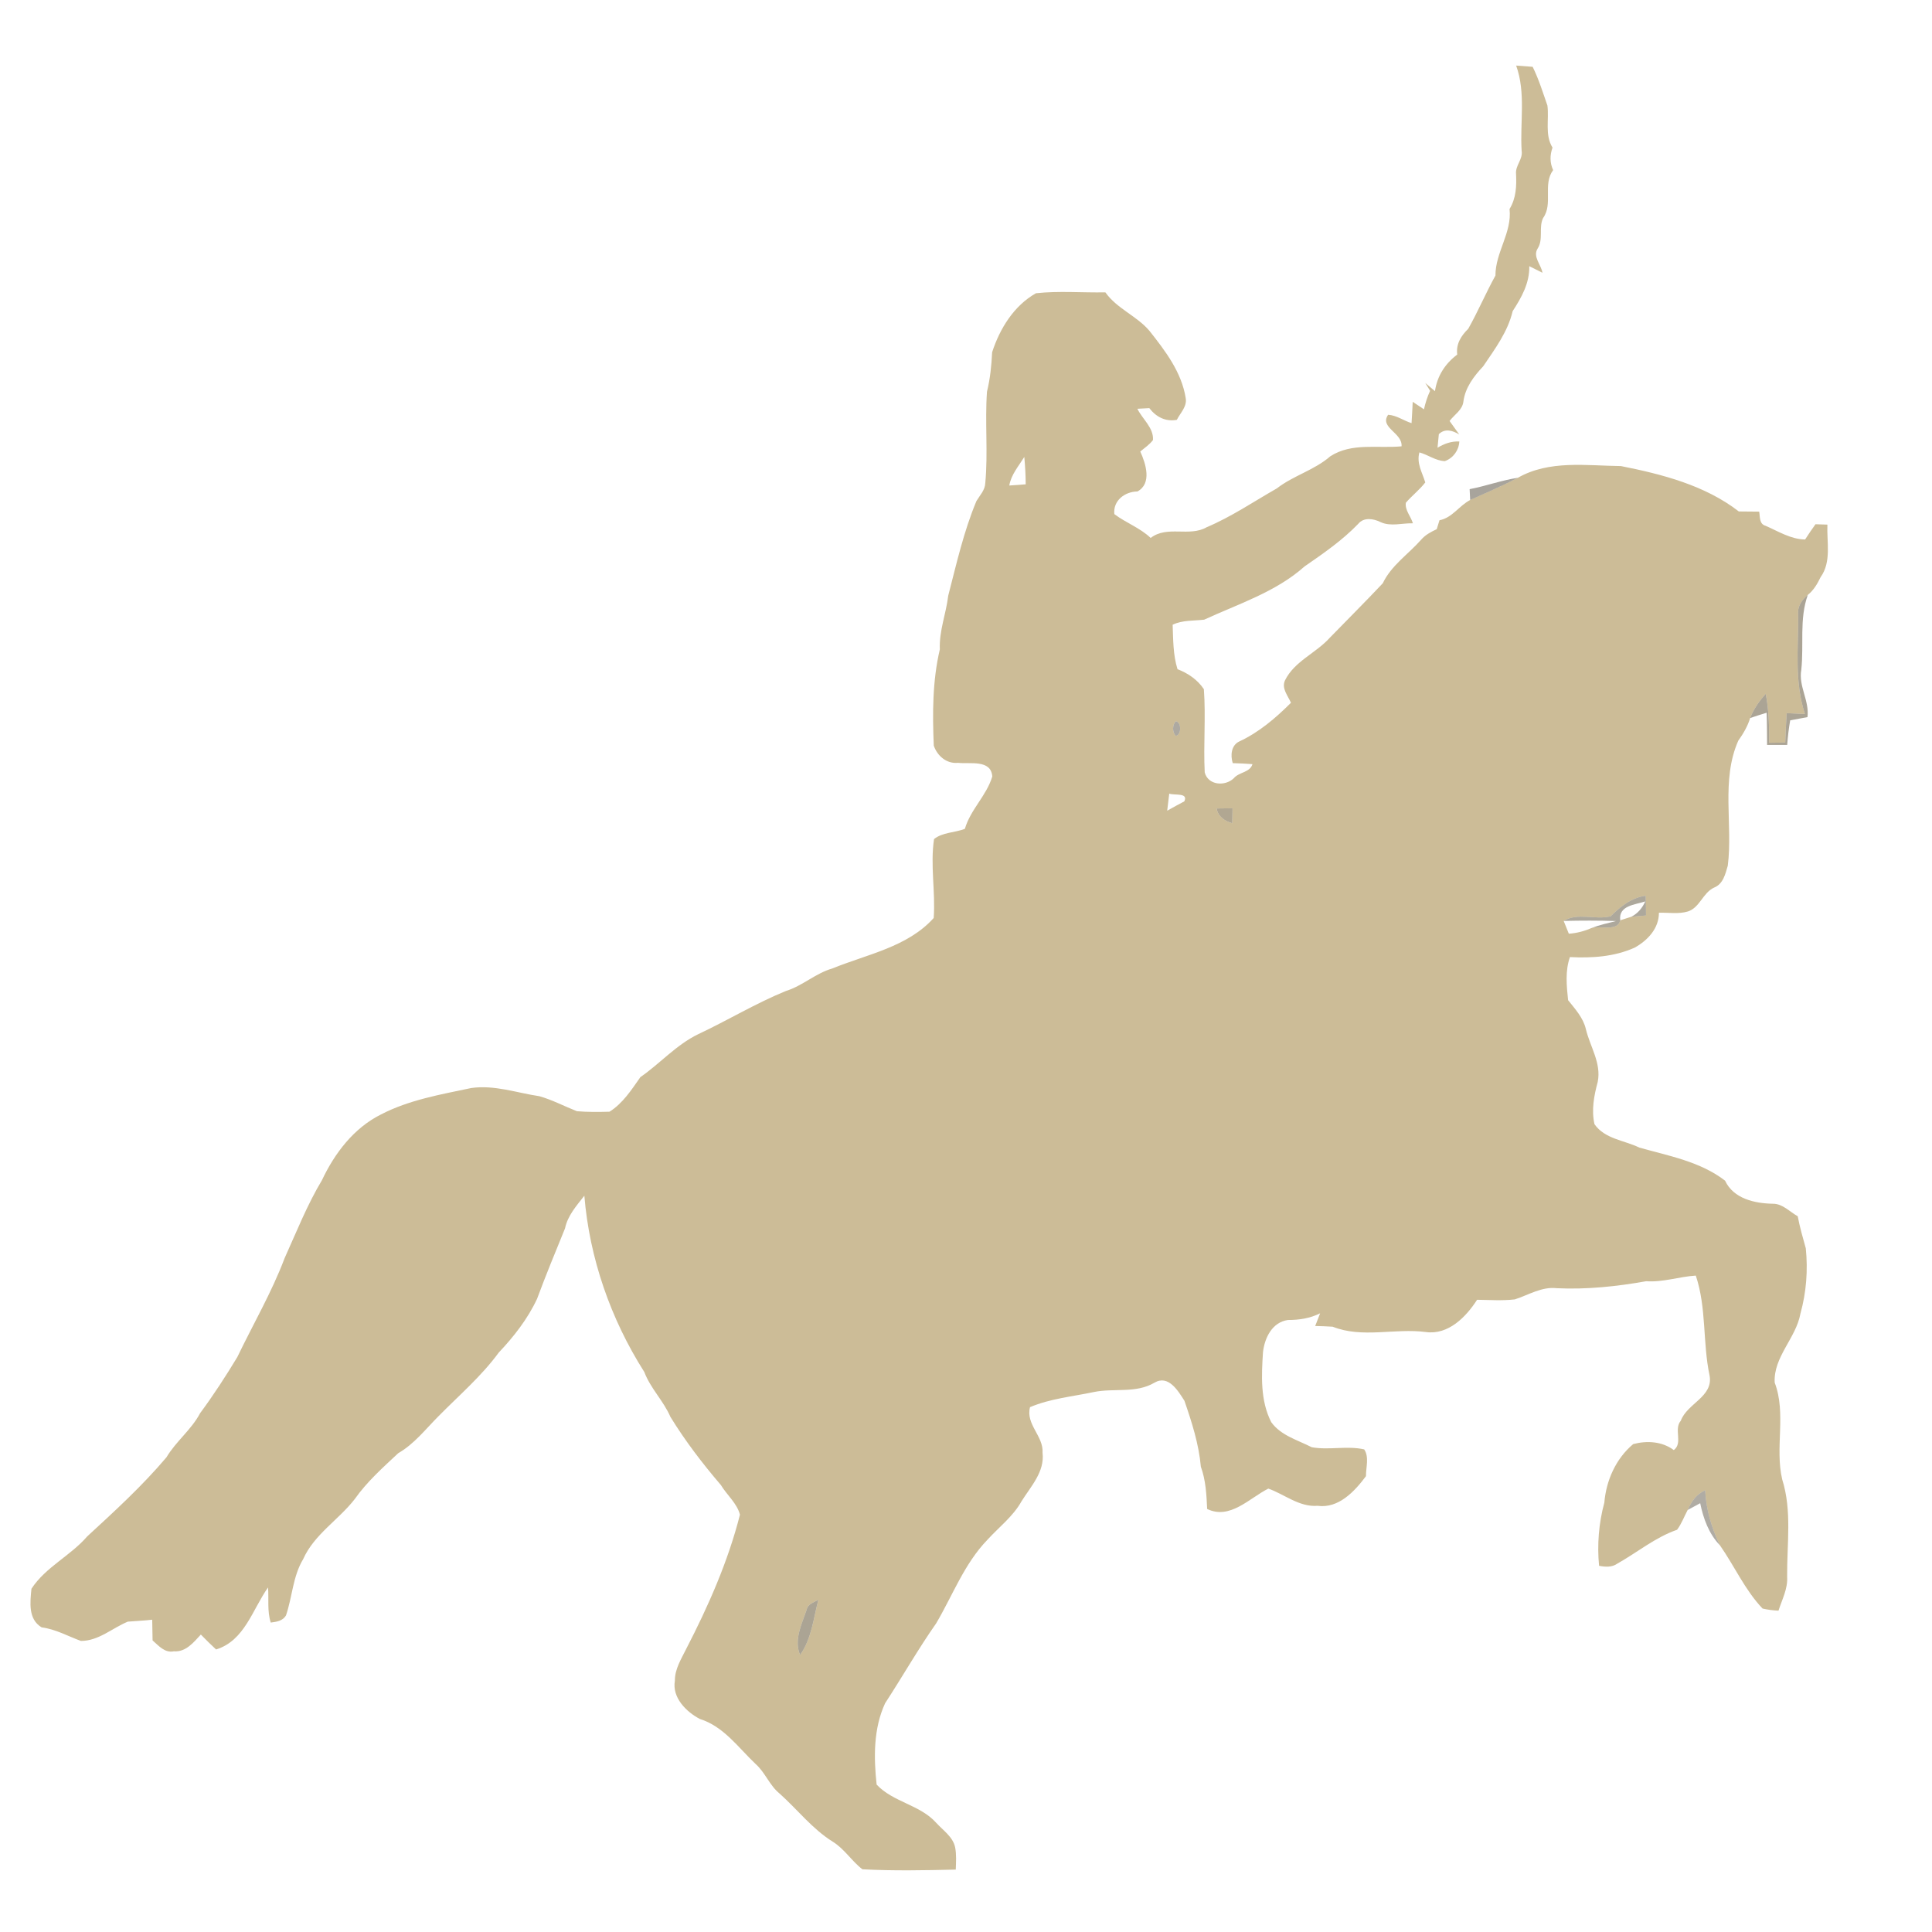 <?xml version="1.0" encoding="UTF-8" ?>
<!DOCTYPE svg PUBLIC "-//W3C//DTD SVG 1.1//EN" "http://www.w3.org/Graphics/SVG/1.1/DTD/svg11.dtd">
<svg width="500pt" height="500pt" viewBox="0 0 500 500" version="1.1" xmlns="http://www.w3.org/2000/svg">
<g id="#ccbc97ff">
<path fill="#ccbc97" opacity="1.00" d=" M 392.38 16.97 C 393.80 17.07 395.23 17.17 396.65 17.29 C 398.24 20.51 399.29 23.93 400.47 27.31 C 400.94 30.94 399.75 34.90 401.79 38.20 C 401.09 40.14 401.08 42.13 401.95 44.02 C 399.19 47.75 402.00 52.73 399.35 56.43 C 398.15 58.90 399.49 61.96 397.93 64.34 C 396.62 66.45 398.85 68.49 399.19 70.59 C 398.05 70.02 396.91 69.45 395.78 68.89 C 395.87 73.25 393.77 77.00 391.48 80.51 C 390.22 85.87 386.88 90.32 383.85 94.80 C 381.44 97.36 379.19 100.31 378.73 103.91 C 378.49 106.10 376.38 107.31 375.15 108.95 C 375.97 110.12 376.81 111.28 377.65 112.44 C 375.95 111.41 373.98 110.79 372.37 112.36 C 372.25 113.53 372.13 114.69 372.03 115.87 C 373.76 114.84 375.63 114.14 377.67 114.26 C 377.55 116.56 376.10 118.54 373.93 119.34 C 371.57 119.26 369.58 117.70 367.34 117.08 C 366.55 119.93 368.10 122.31 368.86 124.85 C 367.38 126.78 365.42 128.27 363.84 130.10 C 363.53 132.00 365.14 133.65 365.66 135.43 C 362.87 135.35 359.90 136.34 357.27 135.11 C 355.48 134.21 352.93 133.81 351.52 135.56 C 347.40 139.84 342.49 143.23 337.62 146.59 C 330.20 153.21 320.51 156.28 311.64 160.37 C 308.90 160.69 306.04 160.45 303.48 161.68 C 303.63 165.54 303.57 169.46 304.74 173.19 C 307.45 174.22 309.94 175.92 311.56 178.36 C 312.09 185.53 311.42 192.73 311.78 199.90 C 312.66 203.27 317.07 203.56 319.30 201.41 C 320.67 199.77 323.46 199.97 324.14 197.76 C 322.44 197.62 320.73 197.55 319.03 197.50 C 318.41 195.51 318.61 192.88 320.73 191.89 C 325.83 189.52 330.14 185.83 334.10 181.88 C 333.33 180.07 331.60 178.17 332.55 176.09 C 335.02 171.10 340.54 169.06 344.12 165.08 C 348.70 160.37 353.36 155.73 357.86 150.95 C 360.07 146.32 364.46 143.44 367.78 139.69 C 368.86 138.42 370.34 137.65 371.82 136.95 C 372.00 136.38 372.36 135.22 372.54 134.64 C 375.85 134.01 377.64 130.86 380.48 129.40 C 384.61 127.52 388.80 125.76 392.82 123.65 C 400.96 119.01 410.55 120.52 419.50 120.62 C 430.15 122.73 441.26 125.59 450.00 132.36 C 451.76 132.36 453.52 132.38 455.28 132.41 C 455.52 133.75 455.24 135.62 456.95 136.08 C 460.24 137.52 463.46 139.56 467.16 139.62 C 468.01 138.27 468.92 136.97 469.85 135.67 C 470.62 135.70 472.16 135.75 472.93 135.77 C 472.74 140.30 474.02 145.40 471.18 149.35 C 470.35 151.07 469.38 152.75 467.86 153.96 C 466.33 155.22 465.14 156.92 465.37 159.00 C 465.43 167.61 464.35 176.44 467.11 184.78 C 465.53 184.71 463.96 184.63 462.38 184.56 C 462.24 187.09 462.11 189.63 462.02 192.17 C 460.62 192.18 459.24 192.20 457.86 192.23 C 457.86 187.99 457.79 183.73 456.97 179.55 C 455.31 181.42 453.84 183.47 452.94 185.82 C 452.29 187.97 451.15 189.88 449.86 191.70 C 445.35 201.93 448.50 213.32 447.15 224.04 C 446.52 226.22 445.94 228.80 443.58 229.72 C 440.68 231.07 439.93 234.88 436.82 235.89 C 434.40 236.61 431.81 236.14 429.33 236.22 C 429.33 240.29 426.42 243.36 423.07 245.24 C 417.82 247.61 411.98 247.99 406.30 247.69 C 405.03 251.26 405.44 255.15 405.82 258.84 C 407.64 261.13 409.72 263.37 410.42 266.32 C 411.50 270.89 414.47 275.11 413.49 280.00 C 412.53 283.55 411.82 287.26 412.65 290.94 C 415.34 294.79 420.35 295.09 424.27 297.00 C 431.84 299.13 440.08 300.62 446.45 305.56 C 448.63 310.24 454.14 311.45 458.87 311.53 C 461.38 311.53 463.17 313.62 465.25 314.76 C 465.78 317.57 466.57 320.32 467.34 323.07 C 467.91 328.75 467.48 334.46 465.95 339.96 C 464.82 346.29 458.92 351.18 459.29 357.82 C 462.34 365.81 459.30 374.65 461.23 382.86 C 463.81 391.01 462.43 399.66 462.51 408.04 C 462.72 411.16 461.19 413.96 460.27 416.84 C 458.87 416.78 457.50 416.60 456.15 416.29 C 451.58 411.49 448.89 405.31 445.12 399.93 C 442.96 395.47 441.54 390.67 441.30 385.70 C 439.06 386.63 437.71 388.63 436.77 390.78 C 435.86 392.49 435.19 394.34 434.03 395.90 C 428.35 397.88 423.72 401.77 418.54 404.68 C 417.17 405.66 415.40 405.53 413.84 405.23 C 413.31 399.78 413.76 394.18 415.20 388.88 C 415.68 383.12 418.19 377.49 422.67 373.73 C 426.21 372.79 430.16 373.02 433.18 375.28 C 435.62 373.44 433.09 369.90 434.99 367.68 C 436.64 363.18 443.43 361.49 442.44 356.01 C 440.62 347.45 441.68 338.48 438.87 330.12 C 434.54 330.40 430.39 331.89 426.02 331.58 C 418.39 332.94 410.69 333.75 402.93 333.39 C 399.00 332.92 395.62 335.13 392.04 336.28 C 388.80 336.66 385.52 336.42 382.27 336.38 C 379.39 340.86 374.81 345.53 369.01 344.73 C 361.01 343.67 352.56 346.41 344.89 343.35 C 343.38 343.25 341.87 343.20 340.37 343.17 C 340.78 342.07 341.21 340.97 341.65 339.88 C 339.04 341.19 336.21 341.62 333.32 341.61 C 329.24 342.19 327.29 346.21 326.86 349.94 C 326.47 356.02 326.14 362.46 329.00 368.06 C 331.51 371.53 335.82 372.67 339.47 374.54 C 343.94 375.36 348.59 374.09 353.05 375.10 C 354.39 377.05 353.49 379.77 353.51 382.03 C 350.58 385.97 346.41 390.45 341.00 389.70 C 336.25 390.09 332.37 386.69 328.24 385.25 C 323.34 387.72 318.31 393.38 312.41 390.52 C 312.24 386.82 312.06 383.09 310.78 379.58 C 310.26 373.72 308.44 368.06 306.53 362.52 C 304.88 359.93 302.39 355.72 298.79 357.83 C 294.00 360.66 288.38 359.20 283.17 360.24 C 277.59 361.43 271.86 361.93 266.57 364.17 C 265.39 368.61 270.11 371.66 269.81 375.98 C 270.40 380.90 266.78 384.67 264.37 388.53 C 262.17 392.48 258.51 395.23 255.52 398.52 C 249.57 404.68 246.56 412.86 242.28 420.12 C 237.58 426.82 233.54 433.94 229.07 440.79 C 226.03 447.35 226.11 454.82 226.87 461.85 C 231.14 466.41 238.07 467.05 242.27 471.72 C 244.04 473.69 246.57 475.31 247.18 478.04 C 247.56 479.95 247.42 481.91 247.35 483.85 C 239.31 484.03 231.23 484.20 223.19 483.77 C 220.45 481.69 218.52 478.46 215.47 476.60 C 210.20 473.30 206.39 468.32 201.80 464.21 C 199.15 462.09 198.05 458.71 195.52 456.49 C 191.05 452.25 187.27 446.79 181.12 444.87 C 177.58 443.01 173.89 439.33 174.66 434.96 C 174.63 431.94 176.32 429.33 177.60 426.72 C 183.33 415.63 188.42 404.11 191.50 391.99 C 190.73 389.04 188.12 386.91 186.56 384.32 C 181.80 378.76 177.33 372.92 173.50 366.68 C 171.71 362.52 168.34 359.32 166.74 355.06 C 158.05 341.40 152.55 325.60 151.23 309.45 C 149.22 312.02 146.91 314.59 146.23 317.90 C 143.77 323.95 141.26 330.00 138.99 336.14 C 136.57 341.33 133.00 345.89 129.08 350.04 C 124.60 356.16 118.80 361.12 113.50 366.50 C 110.16 369.84 107.23 373.69 103.07 376.08 C 99.10 379.79 94.98 383.46 91.83 387.93 C 87.64 393.35 81.32 397.08 78.46 403.50 C 75.78 407.94 75.66 413.27 74.01 418.08 C 73.17 419.50 71.56 419.73 70.07 419.92 C 69.12 416.97 69.60 413.86 69.37 410.83 C 65.34 416.50 63.32 424.61 55.92 426.88 C 54.57 425.63 53.26 424.34 51.98 423.02 C 50.11 425.05 48.08 427.60 45.00 427.36 C 42.65 427.85 41.06 425.91 39.49 424.54 C 39.46 422.75 39.42 420.97 39.39 419.18 C 37.29 419.43 35.18 419.50 33.08 419.68 C 29.06 421.34 25.50 424.69 20.93 424.67 C 17.56 423.43 14.39 421.63 10.77 421.16 C 7.24 419.04 7.80 414.67 8.14 411.17 C 11.81 405.54 18.24 402.65 22.58 397.61 C 29.68 391.08 36.84 384.53 43.08 377.15 C 45.55 373.00 49.53 370.02 51.79 365.73 C 55.25 361.06 58.41 356.18 61.41 351.22 C 65.51 342.69 70.31 334.48 73.66 325.60 C 76.74 318.79 79.48 311.84 83.32 305.43 C 86.60 298.47 91.56 291.93 98.58 288.43 C 105.85 284.65 114.03 283.26 121.95 281.58 C 127.99 280.72 133.72 282.83 139.60 283.70 C 142.96 284.65 146.06 286.31 149.30 287.58 C 152.10 287.82 154.93 287.79 157.74 287.71 C 161.18 285.56 163.44 282.02 165.73 278.76 C 170.83 275.23 175.01 270.41 180.65 267.67 C 188.30 264.08 195.55 259.67 203.38 256.47 C 207.69 255.15 211.06 251.88 215.41 250.64 C 224.40 246.96 234.86 245.11 241.64 237.58 C 242.13 230.77 240.71 223.91 241.73 217.15 C 243.92 215.38 247.12 215.52 249.71 214.50 C 251.16 209.50 255.33 205.90 256.80 200.96 C 256.50 196.48 250.99 197.79 247.94 197.42 C 245.00 197.72 242.57 195.64 241.66 192.97 C 241.31 184.63 241.31 176.22 243.23 168.05 C 243.02 163.26 244.85 158.84 245.40 154.16 C 247.54 145.92 249.40 137.55 252.70 129.67 C 253.59 128.18 254.93 126.85 254.99 125.01 C 255.73 117.16 254.87 109.23 255.43 101.37 C 256.25 98.02 256.60 94.61 256.76 91.17 C 258.74 85.06 262.37 79.14 268.10 75.89 C 274.06 75.24 280.08 75.78 286.07 75.66 C 289.05 79.88 294.15 81.72 297.46 85.60 C 301.56 90.79 305.80 96.31 306.86 103.03 C 307.25 105.22 305.47 106.86 304.56 108.66 C 301.64 109.18 299.19 107.91 297.44 105.62 C 296.41 105.67 295.38 105.73 294.35 105.79 C 295.66 108.49 298.59 110.67 298.39 113.88 C 297.50 115.08 296.23 115.90 295.10 116.85 C 296.53 119.97 298.18 125.13 294.37 127.19 C 291.13 127.23 288.02 129.53 288.39 133.05 C 291.36 135.30 295.03 136.59 297.79 139.22 C 302.06 135.91 307.81 139.03 312.30 136.44 C 318.69 133.74 324.44 129.82 330.44 126.40 C 334.73 123.07 340.18 121.67 344.29 118.08 C 349.85 114.50 356.51 116.09 362.72 115.51 C 363.03 112.01 356.91 110.66 359.25 107.34 C 361.44 107.48 363.26 108.87 365.31 109.51 C 365.44 107.67 365.51 105.83 365.61 103.99 C 366.59 104.62 367.54 105.28 368.52 105.93 C 368.89 104.28 369.40 102.67 370.11 101.14 C 369.79 100.63 369.17 99.62 368.86 99.11 C 369.49 99.64 370.74 100.70 371.37 101.23 C 371.92 97.33 374.01 94.10 377.13 91.76 C 376.77 89.04 378.13 86.90 379.98 85.09 C 382.51 80.60 384.53 75.82 387.02 71.31 C 387.01 65.27 391.34 60.20 390.67 54.09 C 392.37 51.32 392.51 48.15 392.35 45.00 C 392.14 42.84 394.16 41.22 393.80 39.03 C 393.34 31.68 394.93 24.05 392.38 16.97 M 261.20 125.65 C 262.61 125.57 264.03 125.46 265.45 125.34 C 265.45 122.97 265.30 120.61 265.09 118.26 C 263.62 120.63 261.69 122.82 261.20 125.65 M 304.27 186.68 C 303.38 187.64 303.37 189.45 304.26 190.42 C 305.80 190.40 305.80 186.71 304.27 186.68 M 302.60 205.39 C 302.42 206.86 302.23 208.33 302.07 209.81 C 303.53 208.96 305.02 208.19 306.50 207.39 C 307.61 205.06 303.92 205.90 302.60 205.39 M 314.86 209.23 C 315.23 211.38 316.96 212.49 318.92 213.06 C 318.94 211.77 318.96 210.47 318.98 209.18 C 317.60 209.18 316.23 209.20 314.86 209.23 M 416.85 237.13 C 412.87 238.15 408.30 236.08 404.68 238.34 C 405.02 239.17 405.68 240.81 406.01 241.64 C 408.10 241.51 410.11 240.95 412.03 240.12 C 414.25 239.56 418.69 241.12 419.32 238.17 C 420.03 237.94 421.46 237.49 422.17 237.26 C 423.44 237.15 424.72 237.05 425.99 236.93 C 425.99 235.22 425.95 233.52 425.91 231.81 C 422.25 232.31 419.36 234.60 416.85 237.13 M 208.78 416.52 C 207.53 420.29 205.39 424.32 207.06 428.31 C 210.05 424.14 210.52 418.84 211.80 414.01 C 210.68 414.69 209.12 415.06 208.78 416.52 Z" />
</g>
<g id="#645d4f8f">
<path fill="#645d4f" opacity="0.56" d=" M 380.34 126.59 C 384.54 125.80 388.58 124.29 392.82 123.65 C 388.80 125.76 384.61 127.52 380.48 129.40 C 380.44 128.69 380.37 127.29 380.34 126.59 Z" />
</g>
<g id="#847b65ae">
<path fill="#847b65" opacity="0.68" d=" M 465.37 159.00 C 465.14 156.92 466.33 155.22 467.86 153.96 C 465.62 160.19 466.88 166.90 466.17 173.35 C 465.41 177.59 468.31 181.33 467.77 185.59 C 466.28 185.88 464.79 186.16 463.30 186.42 C 462.93 188.53 462.68 190.65 462.53 192.79 C 460.79 192.80 459.05 192.79 457.32 192.79 C 457.30 190.01 457.30 187.24 457.20 184.46 C 455.76 184.89 454.35 185.35 452.94 185.82 C 453.84 183.47 455.31 181.42 456.97 179.55 C 457.79 183.73 457.86 187.99 457.86 192.23 C 459.24 192.20 460.62 192.18 462.02 192.17 C 462.11 189.63 462.24 187.09 462.38 184.56 C 463.96 184.63 465.53 184.71 467.11 184.78 C 464.35 176.44 465.43 167.61 465.37 159.00 Z" />
</g>
<g id="#7a73669c">
<path fill="#7a7366" opacity="0.61" d=" M 304.27 186.68 C 305.80 186.71 305.80 190.40 304.26 190.42 C 303.37 189.45 303.38 187.64 304.27 186.68 Z" />
</g>
<g id="#9b8f74c8">
<path fill="#9b8f74" opacity="0.78" d=" M 314.86 209.23 C 316.23 209.20 317.60 209.18 318.98 209.18 C 318.96 210.47 318.94 211.77 318.92 213.06 C 316.96 212.49 315.23 211.38 314.86 209.23 Z" />
</g>
<g id="#7a725e9b">
<path fill="#7a725e" opacity="0.61" d=" M 416.85 237.13 C 419.36 234.60 422.25 232.31 425.91 231.81 C 425.95 233.52 425.99 235.22 425.99 236.93 C 424.72 237.05 423.44 237.15 422.17 237.26 C 423.85 236.42 425.04 234.98 425.79 233.29 C 423.13 234.16 418.81 234.35 419.32 238.17 C 418.69 241.12 414.25 239.56 412.03 240.12 C 414.03 239.35 416.14 238.89 418.22 238.37 C 413.71 238.22 409.19 238.23 404.68 238.34 C 408.30 236.08 412.87 238.15 416.85 237.13 Z" />
</g>
<g id="#68615285">
<path fill="#686152" opacity="0.52" d=" M 436.77 390.78 C 437.71 388.63 439.06 386.63 441.30 385.70 C 441.54 390.67 442.96 395.47 445.12 399.93 C 442.26 396.97 440.81 392.99 440.01 389.03 C 438.93 389.61 437.85 390.20 436.77 390.78 Z" />
</g>
<g id="#897f68b4">
<path fill="#897f68" opacity="0.71" d=" M 208.78 416.52 C 209.12 415.06 210.68 414.69 211.80 414.01 C 210.52 418.84 210.05 424.14 207.06 428.31 C 205.39 424.32 207.53 420.29 208.78 416.52 Z" />
</g>
</svg>
